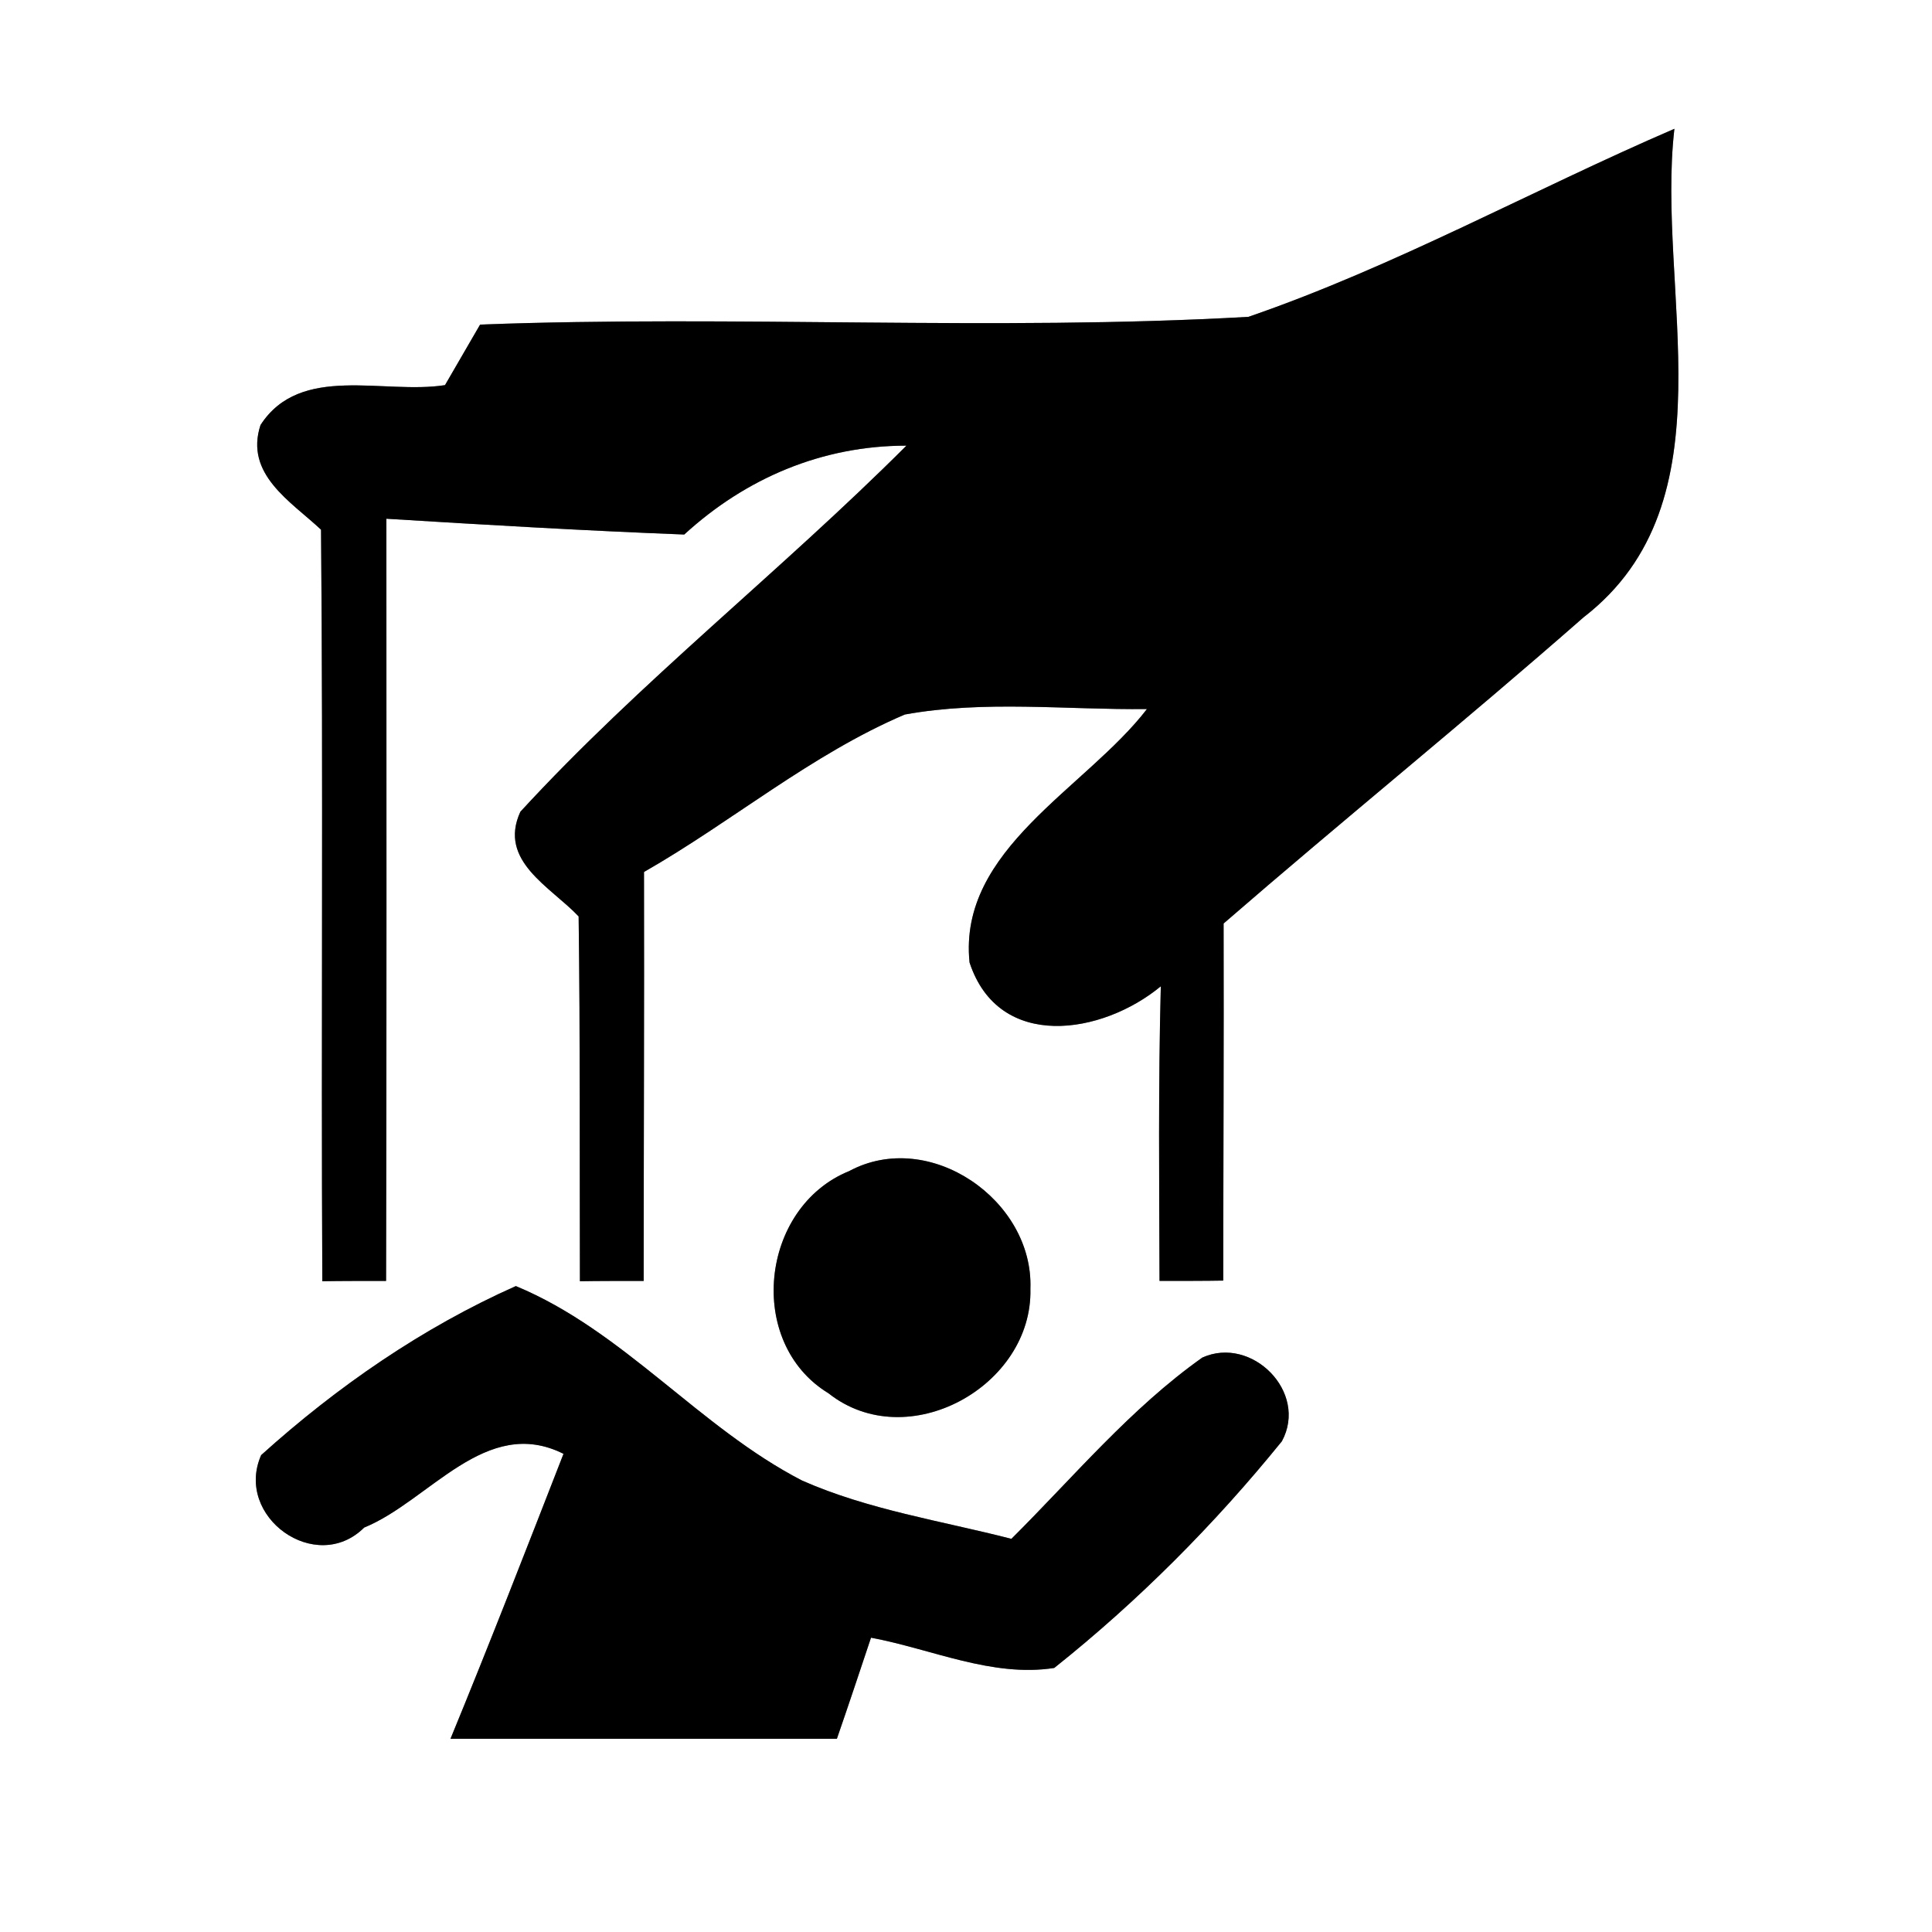 <?xml version="1.0" encoding="UTF-8" ?>
<!DOCTYPE svg PUBLIC "-//W3C//DTD SVG 1.1//EN" "http://www.w3.org/Graphics/SVG/1.1/DTD/svg11.dtd">
<svg width="60pt" height="60pt" viewBox="0 0 60 60" version="1.1" xmlns="http://www.w3.org/2000/svg">
<rect x="0" y="0" width="60" height="60" fill="#808080" stroke="none"/>
<g id="#ffffffff">
<path fill="#ffffff" opacity="1.00" d=" M 0.00 0.00 L 60.00 0.00 L 60.00 60.00 L 0.00 60.00 L 0.00 0.00 M 38.77 9.84 C 30.84 10.29 22.86 9.78 14.91 10.08 C 14.64 10.55 14.09 11.49 13.82 11.96 C 11.92 12.26 9.33 11.28 8.09 13.20 C 7.59 14.73 9.03 15.57 9.97 16.45 C 10.04 24.23 9.97 32.01 10.01 39.79 C 10.51 39.78 11.49 39.78 11.99 39.78 C 12.01 31.89 12.00 24.00 12.00 16.11 C 15.08 16.30 18.16 16.48 21.25 16.60 C 23.16 14.85 25.53 13.84 28.15 13.84 C 24.25 17.74 19.88 21.16 16.16 25.21 C 15.46 26.74 17.10 27.54 17.97 28.46 C 18.02 32.23 18.00 36.01 18.01 39.79 C 18.51 39.78 19.50 39.78 19.99 39.78 C 19.99 35.54 20.01 31.31 20.00 27.08 C 22.73 25.52 25.19 23.43 28.10 22.19 C 30.58 21.74 33.12 22.05 35.62 22.02 C 33.72 24.49 29.75 26.37 30.11 29.89 C 31.02 32.66 34.24 32.13 36.05 30.63 C 35.97 33.68 36.00 36.73 36.01 39.78 C 36.51 39.78 37.50 39.78 37.99 39.77 C 37.99 36.08 38.01 32.38 38.00 28.68 C 41.69 25.48 45.50 22.40 49.18 19.17 C 53.84 15.57 51.42 9.01 52.00 4.00 C 47.57 5.91 43.33 8.27 38.77 9.84 M 26.37 36.37 C 23.61 37.49 23.15 41.70 25.73 43.27 C 28.18 45.21 32.08 43.05 32.00 40.02 C 32.10 37.27 28.86 35.03 26.37 36.37 M 8.11 45.19 C 7.27 47.10 9.81 48.93 11.31 47.44 C 13.34 46.61 15.09 43.94 17.50 45.15 C 16.35 48.10 15.20 51.06 13.99 54.00 C 17.99 54.00 21.99 54.00 25.99 54.00 C 26.35 52.96 26.70 51.91 27.05 50.86 C 28.93 51.21 30.81 52.10 32.74 51.80 C 35.34 49.73 37.72 47.34 39.81 44.76 C 40.64 43.23 38.87 41.47 37.34 42.16 C 35.11 43.74 33.34 45.87 31.41 47.79 C 29.23 47.23 26.97 46.89 24.91 45.98 C 21.71 44.33 19.37 41.33 16.02 39.94 C 13.12 41.23 10.46 43.07 8.11 45.19 Z" />
</g>
<g id="#000000ff">
<path fill="#000000" opacity="1.00" d=" M 38.77 9.84 C 43.33 8.27 47.57 5.91 52.00 4.00 C 51.42 9.01 53.84 15.57 49.18 19.17 C 45.50 22.40 41.69 25.48 38.00 28.68 C 38.01 32.38 37.99 36.08 37.99 39.77 C 37.50 39.78 36.51 39.78 36.01 39.78 C 36.00 36.73 35.97 33.68 36.05 30.63 C 34.24 32.13 31.02 32.66 30.11 29.89 C 29.75 26.37 33.72 24.49 35.62 22.02 C 33.12 22.05 30.58 21.74 28.10 22.19 C 25.19 23.43 22.73 25.52 20.00 27.08 C 20.01 31.31 19.99 35.54 19.99 39.78 C 19.50 39.78 18.51 39.78 18.01 39.79 C 18.00 36.01 18.02 32.23 17.97 28.46 C 17.10 27.54 15.46 26.74 16.16 25.21 C 19.88 21.16 24.25 17.74 28.15 13.84 C 25.53 13.84 23.16 14.85 21.25 16.60 C 18.16 16.48 15.08 16.30 12.00 16.11 C 12.00 24.00 12.01 31.89 11.99 39.78 C 11.49 39.78 10.51 39.78 10.01 39.79 C 9.97 32.01 10.04 24.23 9.97 16.45 C 9.03 15.57 7.59 14.73 8.09 13.20 C 9.33 11.28 11.92 12.26 13.82 11.96 C 14.09 11.49 14.64 10.55 14.91 10.08 C 22.86 9.78 30.84 10.29 38.77 9.84 Z" />
<path fill="#000000" opacity="1.00" d=" M 26.37 36.37 C 28.86 35.03 32.10 37.27 32.00 40.02 C 32.08 43.05 28.18 45.21 25.73 43.27 C 23.15 41.70 23.61 37.49 26.37 36.37 Z" />
<path fill="#000000" opacity="1.00" d=" M 8.11 45.19 C 10.46 43.07 13.12 41.23 16.02 39.94 C 19.37 41.33 21.71 44.33 24.91 45.98 C 26.97 46.89 29.23 47.23 31.41 47.79 C 33.34 45.87 35.11 43.74 37.34 42.16 C 38.87 41.47 40.64 43.23 39.81 44.76 C 37.72 47.34 35.34 49.73 32.74 51.80 C 30.81 52.10 28.93 51.21 27.05 50.86 C 26.70 51.91 26.35 52.96 25.99 54.00 C 21.99 54.00 17.99 54.00 13.99 54.00 C 15.20 51.06 16.35 48.10 17.50 45.15 C 15.09 43.94 13.34 46.61 11.31 47.44 C 9.81 48.93 7.27 47.10 8.11 45.19 Z" />
</g>
</svg>
